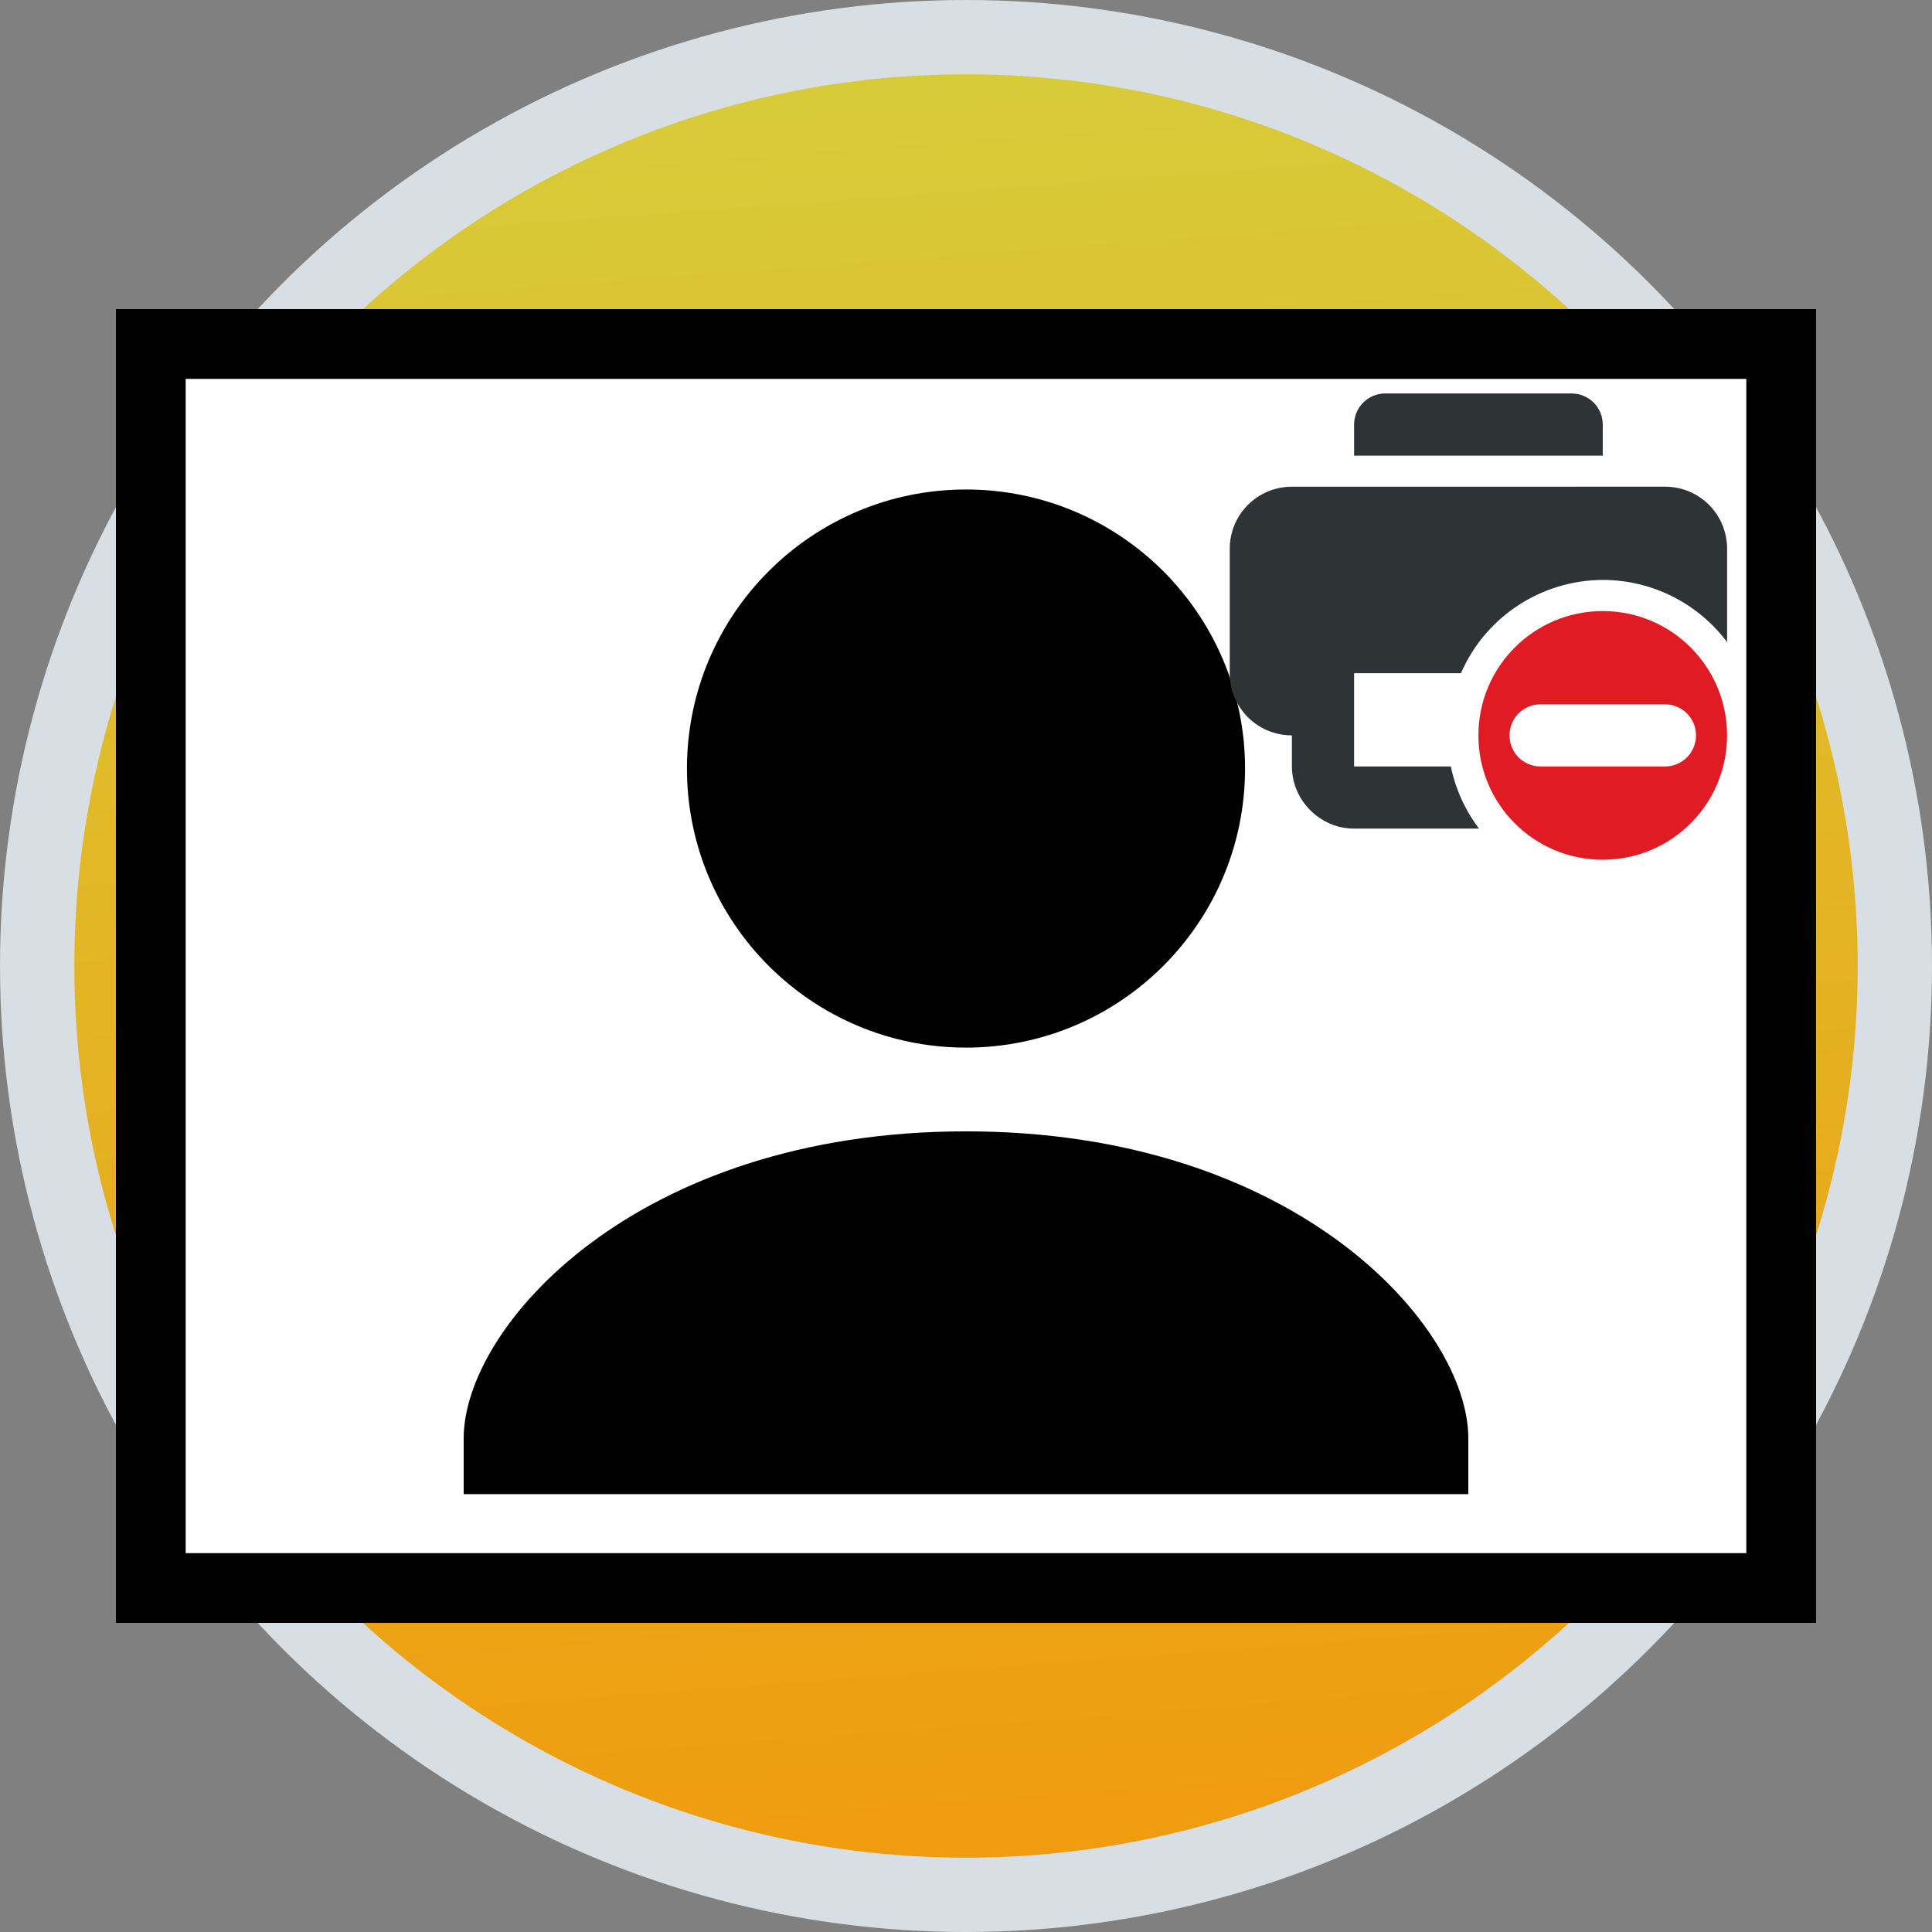 <?xml version="1.0" encoding="UTF-8" standalone="no"?>
<!-- Created with Inkscape (http://www.inkscape.org/) -->

<svg
   xmlns:dc="http://purl.org/dc/elements/1.1/"
   xmlns:cc="http://creativecommons.org/ns#"
   xmlns:rdf="http://www.w3.org/1999/02/22-rdf-syntax-ns#"
   xmlns:svg="http://www.w3.org/2000/svg"
   xmlns="http://www.w3.org/2000/svg"
   xmlns:xlink="http://www.w3.org/1999/xlink"
   xmlns:sodipodi="http://sodipodi.sourceforge.net/DTD/sodipodi-0.dtd"
   xmlns:inkscape="http://www.inkscape.org/namespaces/inkscape"
   width="250"
   height="250"
   viewBox="0 0 66.146 66.146"
   version="1.1"
   id="svg8"
   inkscape:version="0.92.5 (2060ec1f9f, 2020-04-08)"
   sodipodi:docname="SingleNoPrint.svg"
   inkscape:export-filename="/home/timm/source/photobooth/software/qtbooth/images/icon/Unkown.png"
   inkscape:export-xdpi="96"
   inkscape:export-ydpi="96">
  <rect x="0" y="0" width="66.146" height="66.146" fill="#808080" stroke="none"/>
  <defs
     id="defs2">
    <linearGradient
       inkscape:collect="always"
       id="linearGradient4526">
      <stop
         style="stop-color:#d7cc3a;stop-opacity:1"
         offset="0"
         id="stop4522" />
      <stop
         style="stop-color:#f09b0d;stop-opacity:1"
         offset="1"
         id="stop4524" />
    </linearGradient>
    <linearGradient
       inkscape:collect="always"
       xlink:href="#linearGradient4526"
       id="linearGradient4528"
       x1="76.987"
       y1="56.763"
       x2="80.694"
       y2="106.226"
       gradientUnits="userSpaceOnUse"
       gradientTransform="matrix(1.272,0,0,1.272,-67.9,160.493)" />
  </defs>
  <sodipodi:namedview
     id="base"
     pagecolor="#ffffff"
     bordercolor="#666666"
     borderopacity="1.0"
     inkscape:pageopacity="0.0"
     inkscape:pageshadow="2"
     inkscape:zoom="1.979899"
     inkscape:cx="84.330275"
     inkscape:cy="35.954493"
     inkscape:document-units="mm"
     inkscape:current-layer="layer1"
     showgrid="false"
     inkscape:window-width="2488"
     inkscape:window-height="1376"
     inkscape:window-x="72"
     inkscape:window-y="27"
     inkscape:window-maximized="1"
     units="px"
     showguides="false" />
  <g
     inkscape:label="Ebene 1"
     inkscape:groupmode="layer"
     id="layer1"
     transform="translate(0,-230.854)">
    <ellipse
       style="fill:url(#linearGradient4528);fill-opacity:1;stroke:#d7dfe4;stroke-width:2.544;stroke-miterlimit:4;stroke-dasharray:none;stroke-opacity:1"
       id="path4520"
       cx="33.073"
       cy="263.927"
       rx="31.801"
       ry="31.801" />
    <rect
       style="fill:#ffffff;fill-opacity:1;stroke:#000000;stroke-width:2.388;stroke-miterlimit:4;stroke-dasharray:none;stroke-opacity:1"
       id="rect851"
       width="55.82"
       height="42.591"
       x="5.163"
       y="242.632" />
    <path
       inkscape:connector-curvature="0"
       d="m 33.073,269.588 c -11.312,0 -17.198,6.688 -17.198,10.51 v 1.911 h 34.396 v -1.911 c 0,-3.822 -5.886,-10.51 -17.198,-10.51 z"
       id="path4"
       style="stroke-width:1.911" />
    <circle
       cx="33.073"
       cy="257.167"
       r="9.554"
       id="circle6"
       style="stroke-width:1.911" />
    <path
       inkscape:connector-curvature="0"
       style="fill:#2e3436;stroke-width:1.064"
       d="m 47.424,244.325 c -0.586,0 -1.064,0.478 -1.064,1.064 v 1.064 h 8.514 v -1.064 c 0,-0.586 -0.478,-1.064 -1.064,-1.064 z m -3.193,3.193 c -1.181,0 -2.128,0.948 -2.128,2.128 v 4.257 c 0,1.181 0.948,2.128 2.128,2.128 v 1.064 c 0,1.16 0.969,2.128 2.128,2.128 h 4.278 c -0.474,-0.628 -0.806,-1.355 -0.964,-2.128 h -3.313 v -3.193 h 3.658 c 0.84,-1.933 2.748,-3.184 4.856,-3.193 1.675,0 3.251,0.79 4.257,2.128 v -3.193 c 0,-1.181 -0.948,-2.128 -2.128,-2.128 z m 0,0"
       id="path2" />
    <path
       inkscape:connector-curvature="0"
       style="fill:#e01b24;stroke-width:1.064"
       class="error"
       d="m 54.873,251.775 c -2.353,0 -4.257,1.904 -4.257,4.257 0,2.353 1.904,4.257 4.257,4.257 2.353,0 4.257,-1.904 4.257,-4.257 0,-2.353 -1.904,-4.257 -4.257,-4.257 z m -2.128,3.193 h 4.257 c 0.59,0 1.064,0.474 1.064,1.064 0,0.59 -0.474,1.064 -1.064,1.064 h -4.257 c -0.59,0 -1.064,-0.474 -1.064,-1.064 0,-0.59 0.474,-1.064 1.064,-1.064 z m 0,0"
       id="path4-7" />
  </g>
</svg>
